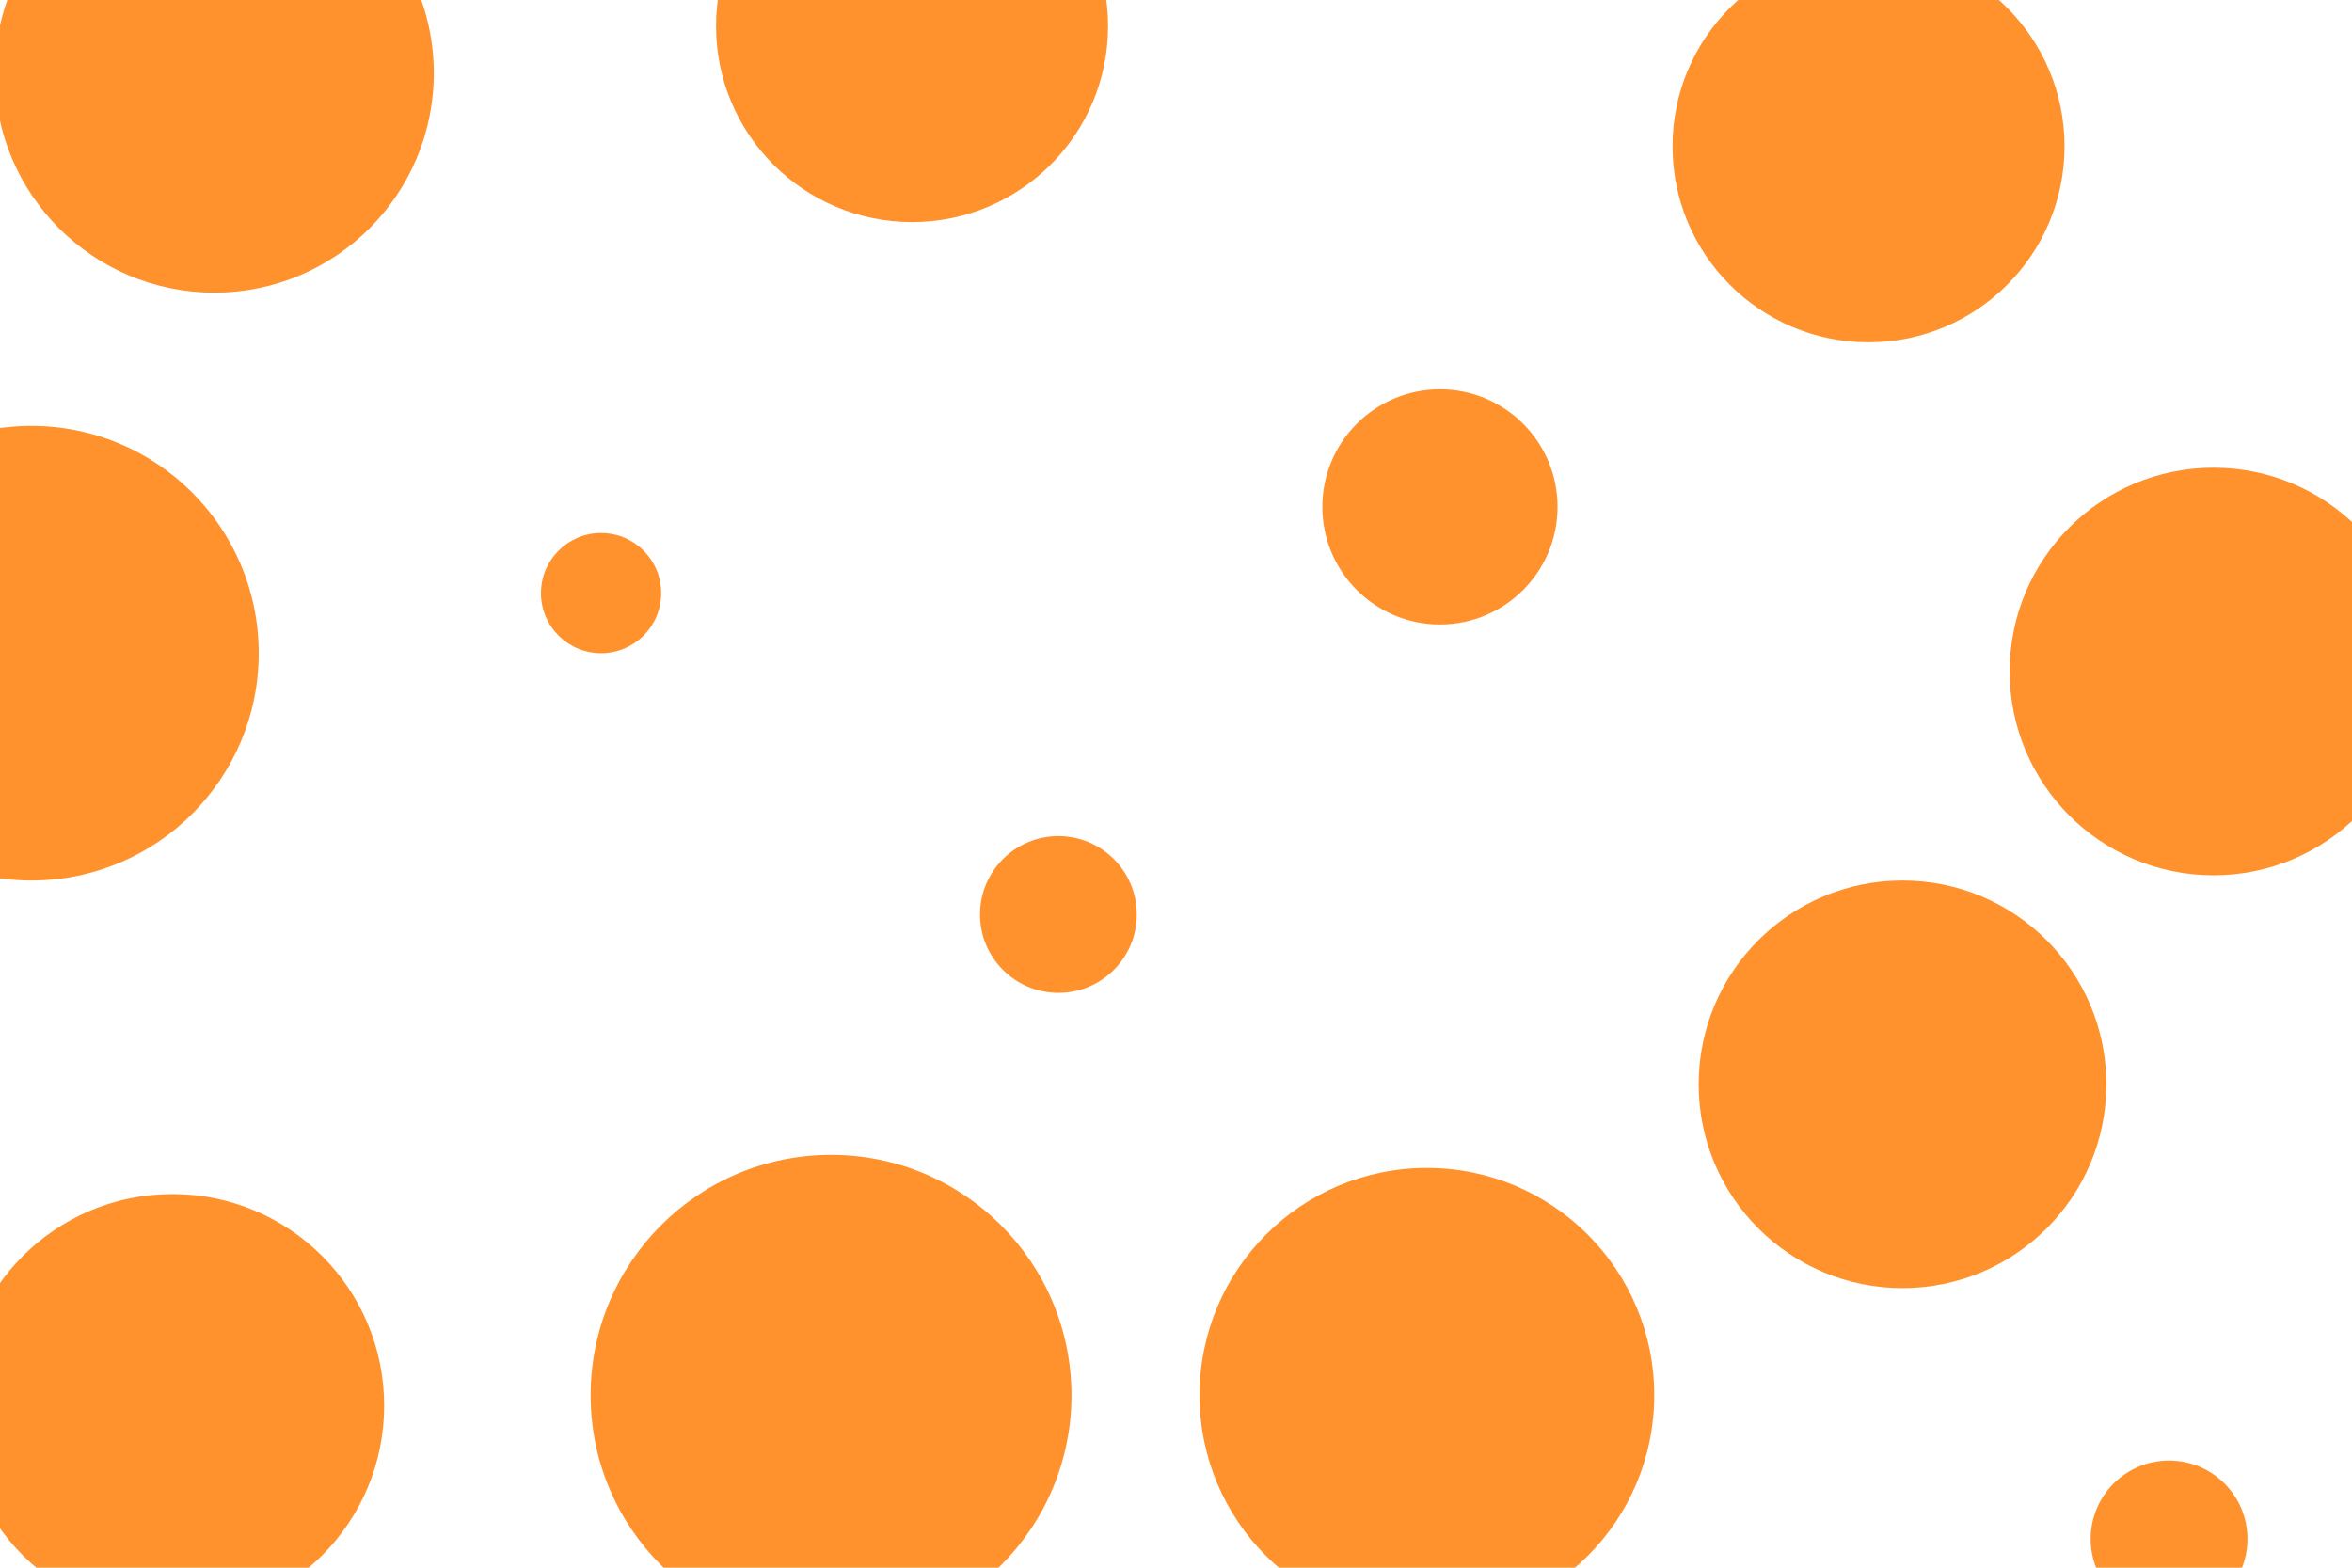 <svg id="visual" viewBox="0 0 900 600" width="900" height="600" xmlns="http://www.w3.org/2000/svg" xmlns:xlink="http://www.w3.org/1999/xlink" version="1.1"><rect x="0" y="0" width="900" height="600" fill="#FFF"></rect><g fill="#ff922c"><circle r="92" cx="318" cy="534"></circle><circle r="23" cx="230" cy="227"></circle><circle r="78" cx="728" cy="415"></circle><circle r="75" cx="715" cy="56"></circle><circle r="45" cx="551" cy="194"></circle><circle r="81" cx="66" cy="538"></circle><circle r="84" cx="82" cy="28"></circle><circle r="87" cx="12" cy="250"></circle><circle r="75" cx="349" cy="10"></circle><circle r="78" cx="847" cy="257"></circle><circle r="30" cx="405" cy="350"></circle><circle r="87" cx="546" cy="534"></circle><circle r="30" cx="830" cy="589"></circle></g></svg>